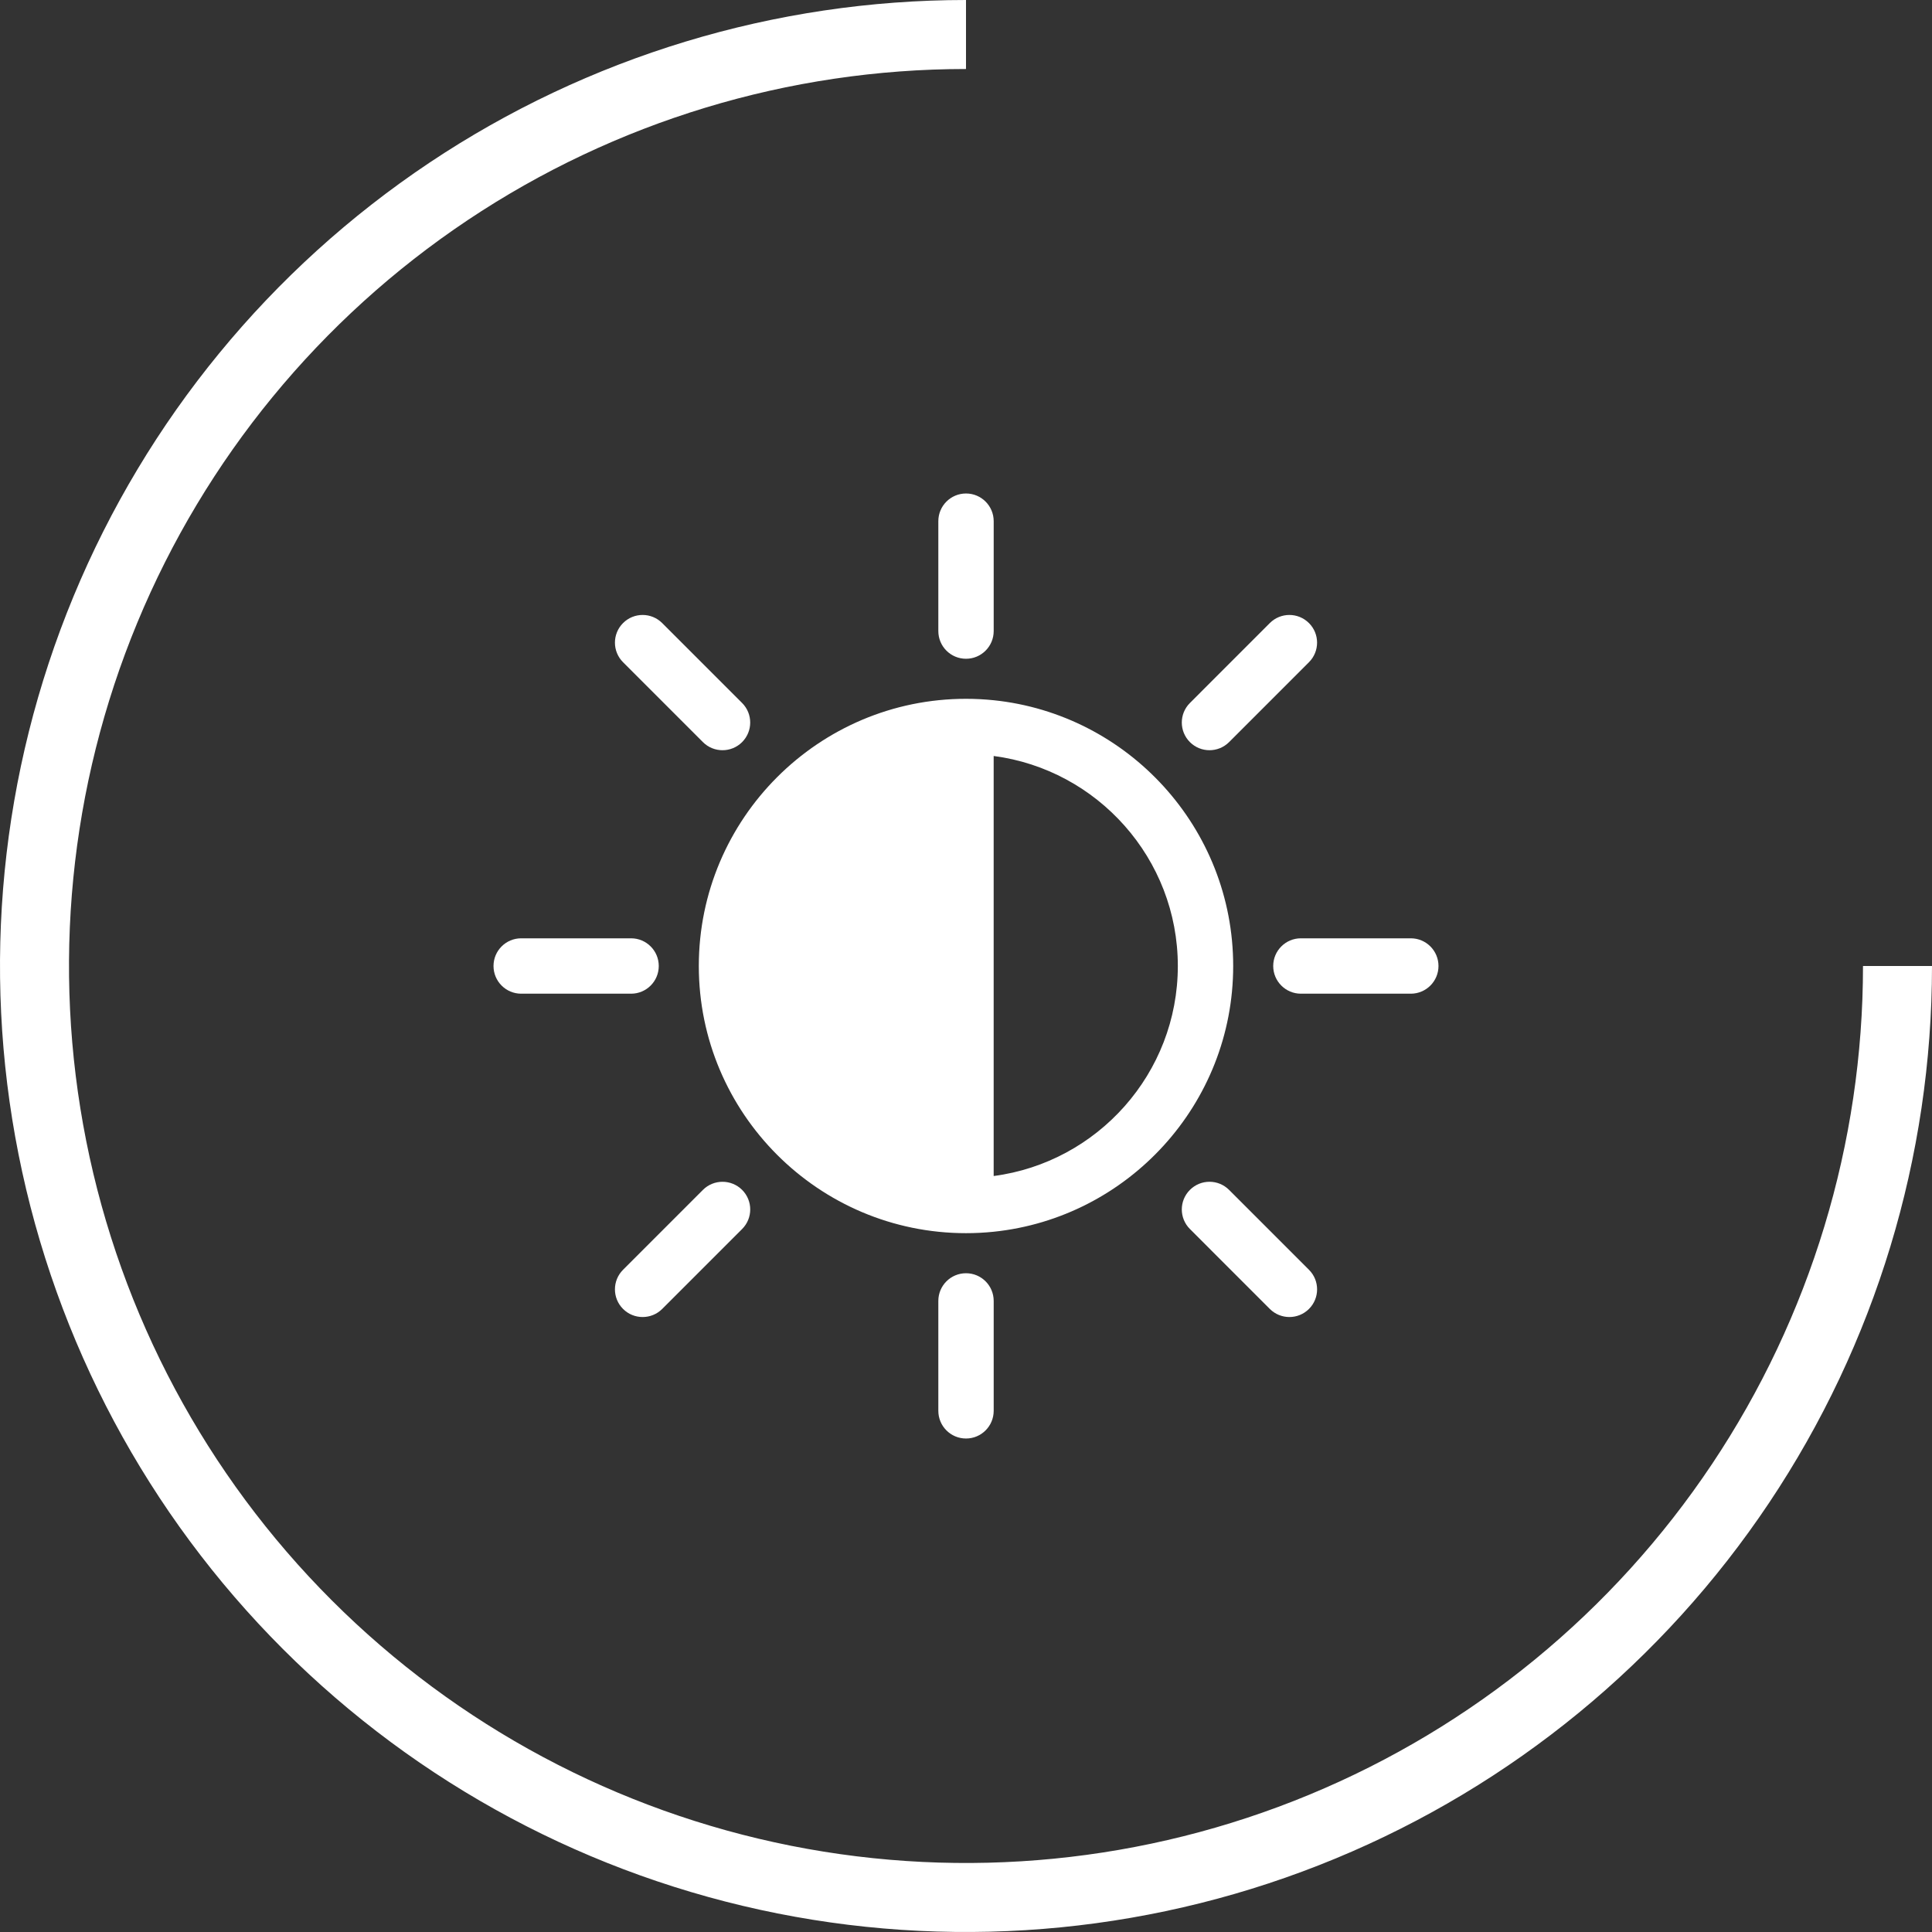 <svg width="84" height="84" viewBox="0 0 84 84" fill="none" xmlns="http://www.w3.org/2000/svg">
<rect x="0" y="0" width="84" height="84" fill="#333333" stroke="none"/>
<path d="M82.5 42C82.5 50.01 80.125 57.84 75.674 64.501C71.224 71.161 64.899 76.352 57.499 79.417C50.098 82.483 41.955 83.284 34.099 81.722C26.243 80.159 19.026 76.302 13.362 70.638C7.698 64.974 3.841 57.757 2.278 49.901C0.715 42.045 1.518 33.902 4.583 26.501C7.648 19.101 12.839 12.776 19.499 8.325C26.16 3.875 33.99 1.5 42 1.5" stroke="white" stroke-width="3"/>
<path d="M43.203 30.445C42.808 30.404 42.406 30.383 41.999 30.383C35.594 30.383 30.383 35.594 30.383 42C30.383 48.405 35.593 53.616 41.999 53.616C42.406 53.616 42.808 53.595 43.203 53.554C49.045 52.95 53.617 47.999 53.617 42C53.617 36.001 49.045 31.049 43.203 30.445ZM43.203 51.131V32.869C47.715 33.461 51.21 37.33 51.21 42C51.21 46.67 47.715 50.539 43.203 51.131Z" fill="white"/>
<path d="M42.001 28.642C42.665 28.642 43.204 28.103 43.204 27.438V22.66C43.204 21.995 42.665 21.456 42.001 21.456C41.335 21.456 40.797 21.995 40.797 22.66V27.438C40.797 28.103 41.335 28.642 42.001 28.642Z" fill="white"/>
<path d="M42.001 55.358C41.335 55.358 40.797 55.897 40.797 56.562V61.34C40.797 62.005 41.335 62.544 42.001 62.544C42.665 62.544 43.204 62.005 43.204 61.34V56.562C43.204 55.897 42.666 55.358 42.001 55.358Z" fill="white"/>
<path d="M28.642 42C28.642 41.335 28.103 40.796 27.439 40.796H22.661C21.995 40.796 21.457 41.335 21.457 42C21.457 42.664 21.995 43.204 22.661 43.204H27.439C28.103 43.204 28.642 42.665 28.642 42Z" fill="white"/>
<path d="M61.339 40.796H56.561C55.896 40.796 55.357 41.335 55.357 42C55.357 42.664 55.896 43.204 56.561 43.204H61.339C62.004 43.204 62.543 42.664 62.543 42C62.543 41.335 62.004 40.796 61.339 40.796Z" fill="white"/>
<path d="M30.562 32.266C30.797 32.501 31.105 32.618 31.414 32.618C31.722 32.618 32.03 32.501 32.265 32.266C32.735 31.796 32.735 31.033 32.265 30.564L28.791 27.09C28.321 26.62 27.558 26.62 27.089 27.09C26.619 27.56 26.619 28.322 27.089 28.792L30.562 32.266Z" fill="white"/>
<path d="M53.438 51.734C52.967 51.264 52.206 51.264 51.736 51.734C51.265 52.204 51.265 52.966 51.736 53.436L55.209 56.91C55.445 57.145 55.753 57.262 56.061 57.262C56.369 57.262 56.677 57.145 56.912 56.91C57.383 56.44 57.383 55.678 56.912 55.208L53.438 51.734Z" fill="white"/>
<path d="M30.562 51.734L27.089 55.208C26.619 55.678 26.619 56.44 27.089 56.91C27.324 57.145 27.632 57.262 27.94 57.262C28.249 57.262 28.557 57.145 28.792 56.91L32.266 53.436C32.736 52.966 32.736 52.204 32.266 51.734C31.795 51.265 31.032 51.265 30.562 51.734Z" fill="white"/>
<path d="M52.586 32.618C52.894 32.618 53.202 32.501 53.438 32.266L56.911 28.792C57.382 28.322 57.382 27.559 56.911 27.09C56.441 26.62 55.679 26.62 55.209 27.09L51.736 30.564C51.265 31.034 51.265 31.796 51.736 32.266C51.97 32.5 52.278 32.618 52.586 32.618Z" fill="white"/>
</svg>
